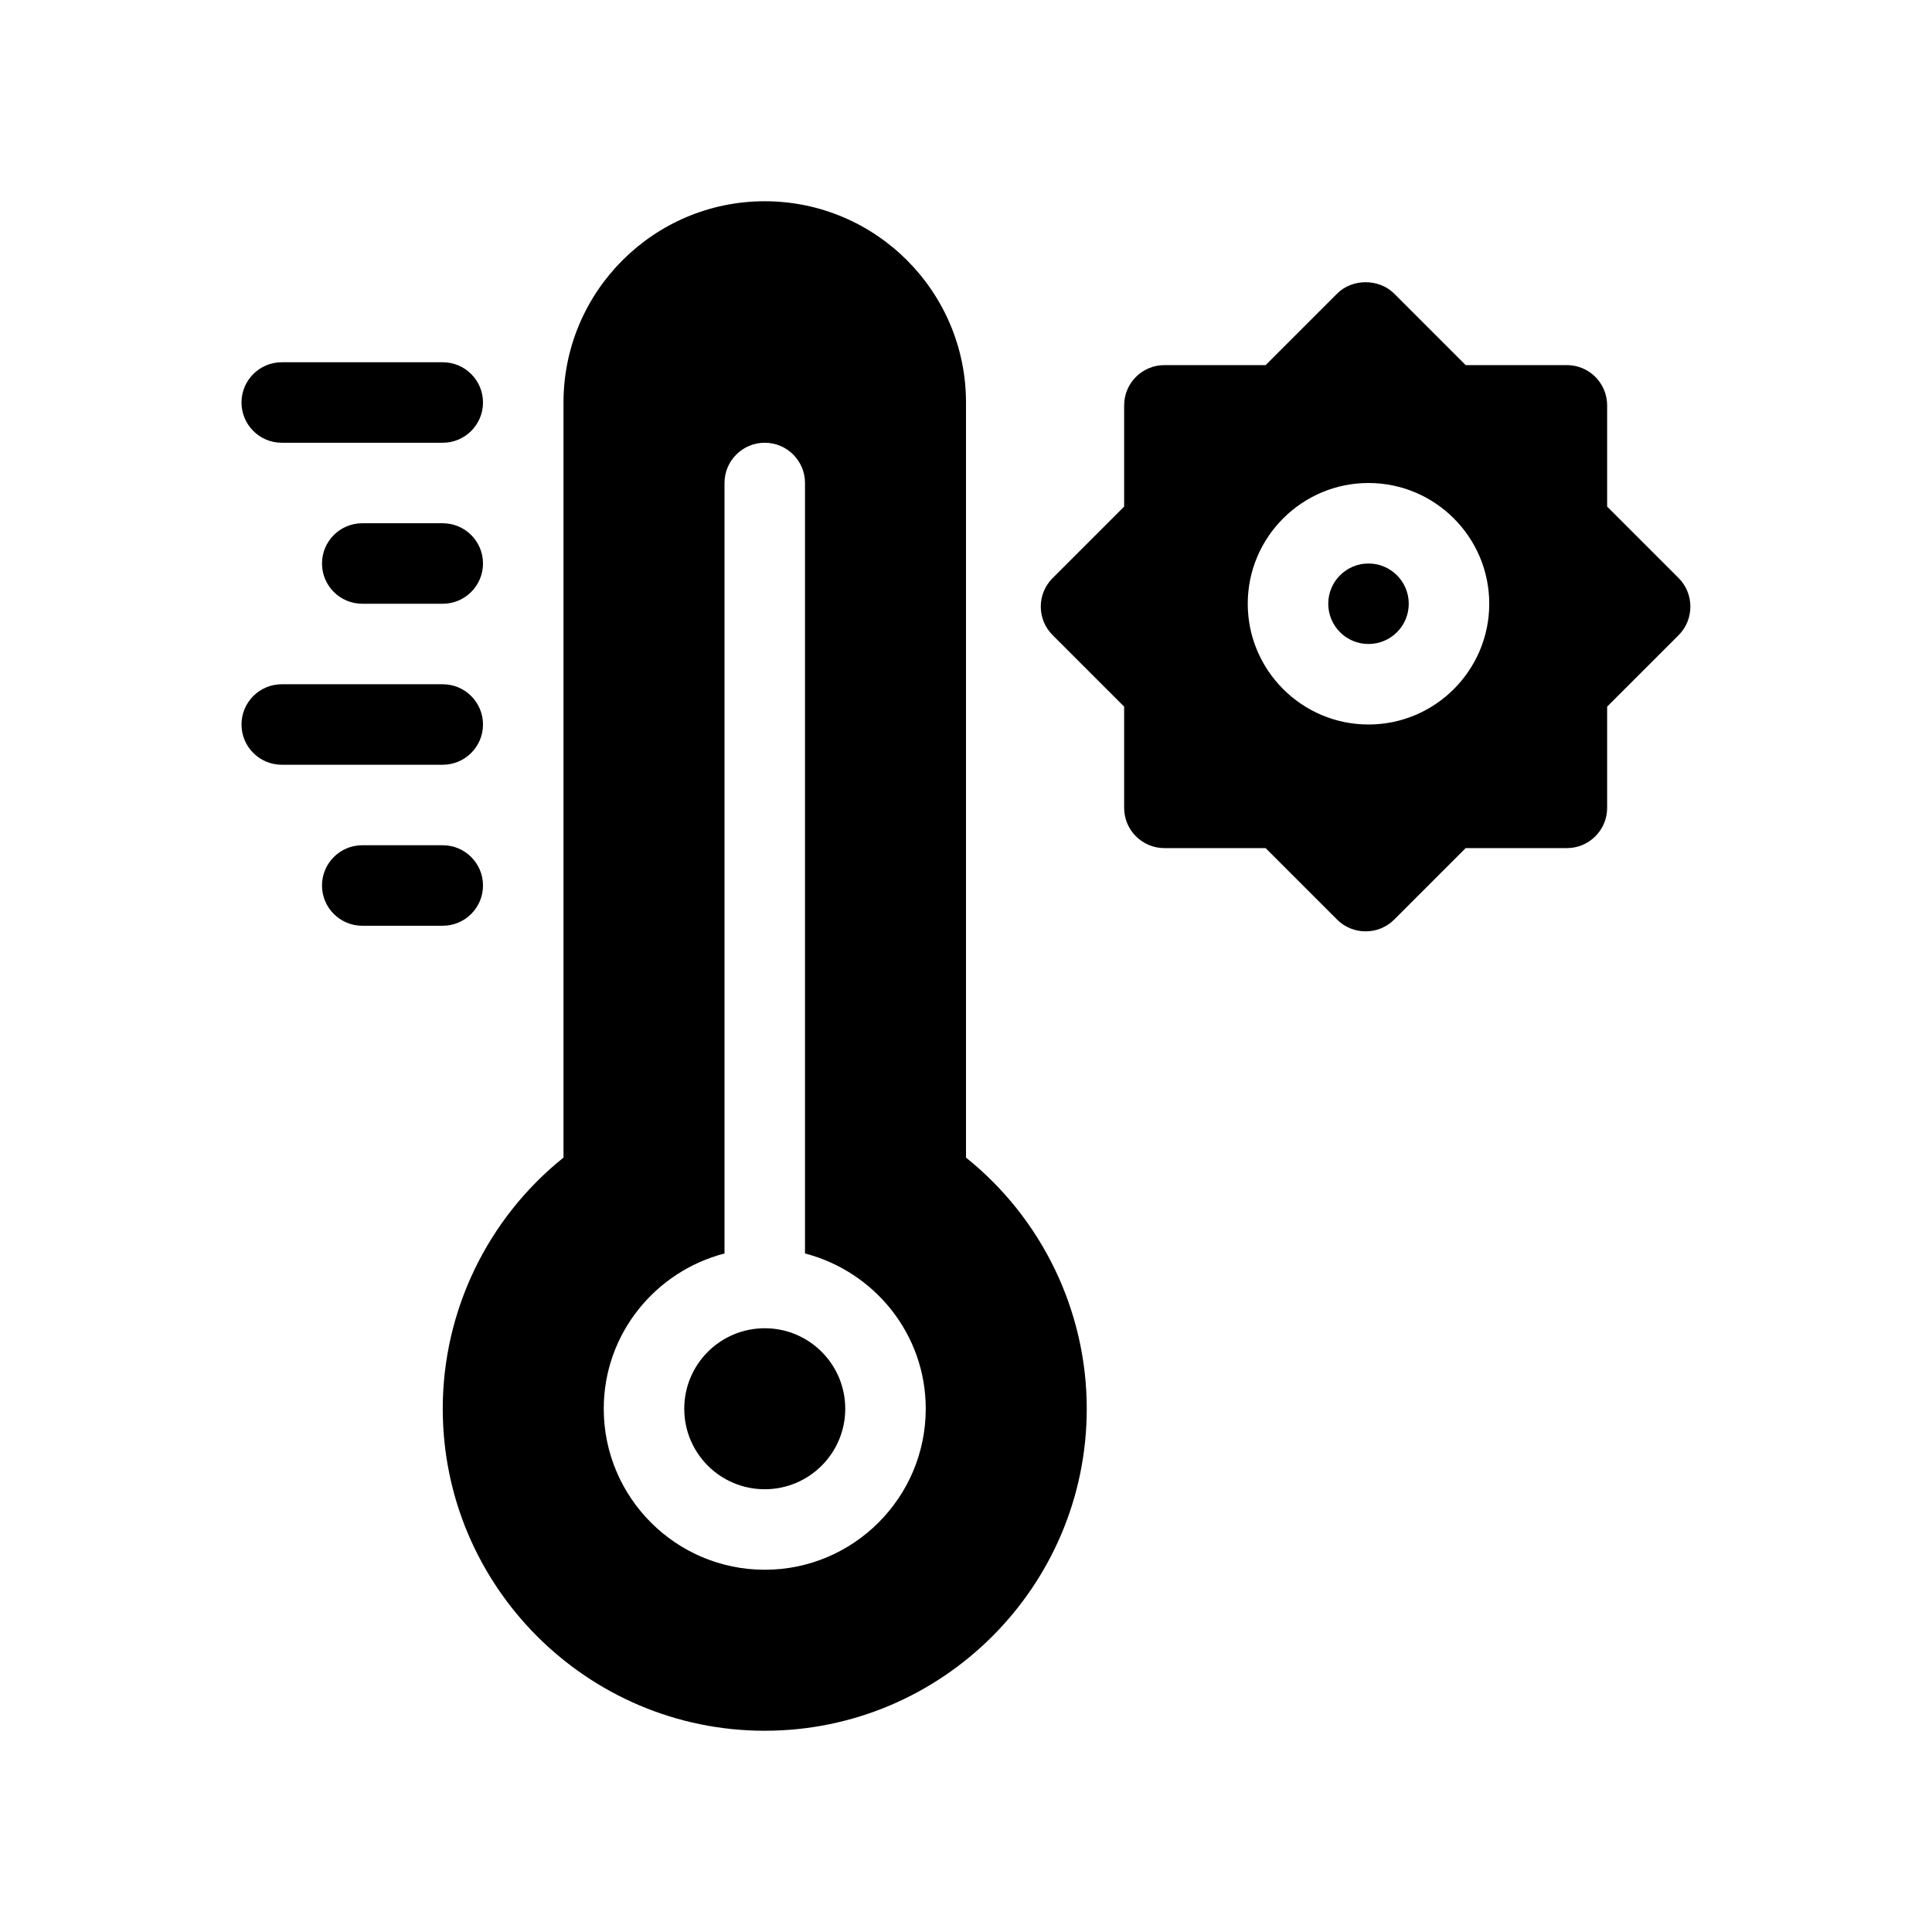 <?xml version="1.0" encoding="utf-8"?>
<!-- Generator: Adobe Illustrator 27.3.1, SVG Export Plug-In . SVG Version: 6.00 Build 0)  -->
<svg version="1.1" id="Glyph" xmlns="http://www.w3.org/2000/svg" xmlns:xlink="http://www.w3.org/1999/xlink" x="0px" y="0px"
	 viewBox="0 0 48 48" enable-background="new 0 0 48 48" xml:space="preserve">
<g>
	<circle cx="19" cy="35" r="2"/>
	<path d="M24,28.76V10c0-2.757-2.243-5-5-5s-5,2.243-5,5v18.76C12.112,30.274,11,32.569,11,35
		c0,4.411,3.589,8,8,8s8-3.589,8-8C27,32.569,25.888,30.274,24,28.76z M19,39c-2.206,0-4-1.794-4-4
		c0-1.858,1.28-3.411,3-3.858V12c0-0.552,0.448-1,1-1s1,0.448,1,1v19.142c1.72,0.447,3,2,3,3.858
		C23,37.206,21.206,39,19,39z"/>
	<path d="M7,11h4c0.552,0,1-0.448,1-1s-0.448-1-1-1H7c-0.552,0-1,0.448-1,1S6.448,11,7,11z"/>
	<path d="M11,13H9c-0.552,0-1,0.448-1,1s0.448,1,1,1h2c0.552,0,1-0.448,1-1S11.552,13,11,13z"/>
	<path d="M12,18c0-0.552-0.448-1-1-1H7c-0.552,0-1,0.448-1,1s0.448,1,1,1h4C11.552,19,12,18.552,12,18z"/>
	<path d="M12,22c0-0.552-0.448-1-1-1H9c-0.552,0-1,0.448-1,1s0.448,1,1,1h2C11.552,23,12,22.552,12,22z"/>
	<circle cx="34" cy="15" r="1"/>
	<path d="M41.707,14.364l-1.778-1.778v-2.515c0-0.552-0.448-1-1-1h-2.515l-1.778-1.778
		c-0.375-0.375-1.039-0.375-1.414,0l-1.778,1.778h-2.515c-0.552,0-1,0.448-1,1v2.515l-1.778,1.778
		c-0.391,0.391-0.391,1.023,0,1.414l1.778,1.778v2.515c0,0.552,0.448,1,1,1h2.515
		c0,0,1.778,1.778,1.778,1.778c0.387,0.387,1.027,0.387,1.414-0l1.778-1.778h2.515
		c0.552,0,1-0.448,1-1v-2.515c0,0,1.778-1.778,1.778-1.778C42.094,15.391,42.093,14.75,41.707,14.364z
		 M34,18c-1.654,0-3-1.346-3-3s1.346-3,3-3s3,1.346,3,3S35.654,18,34,18z"/>
</g>
</svg>
